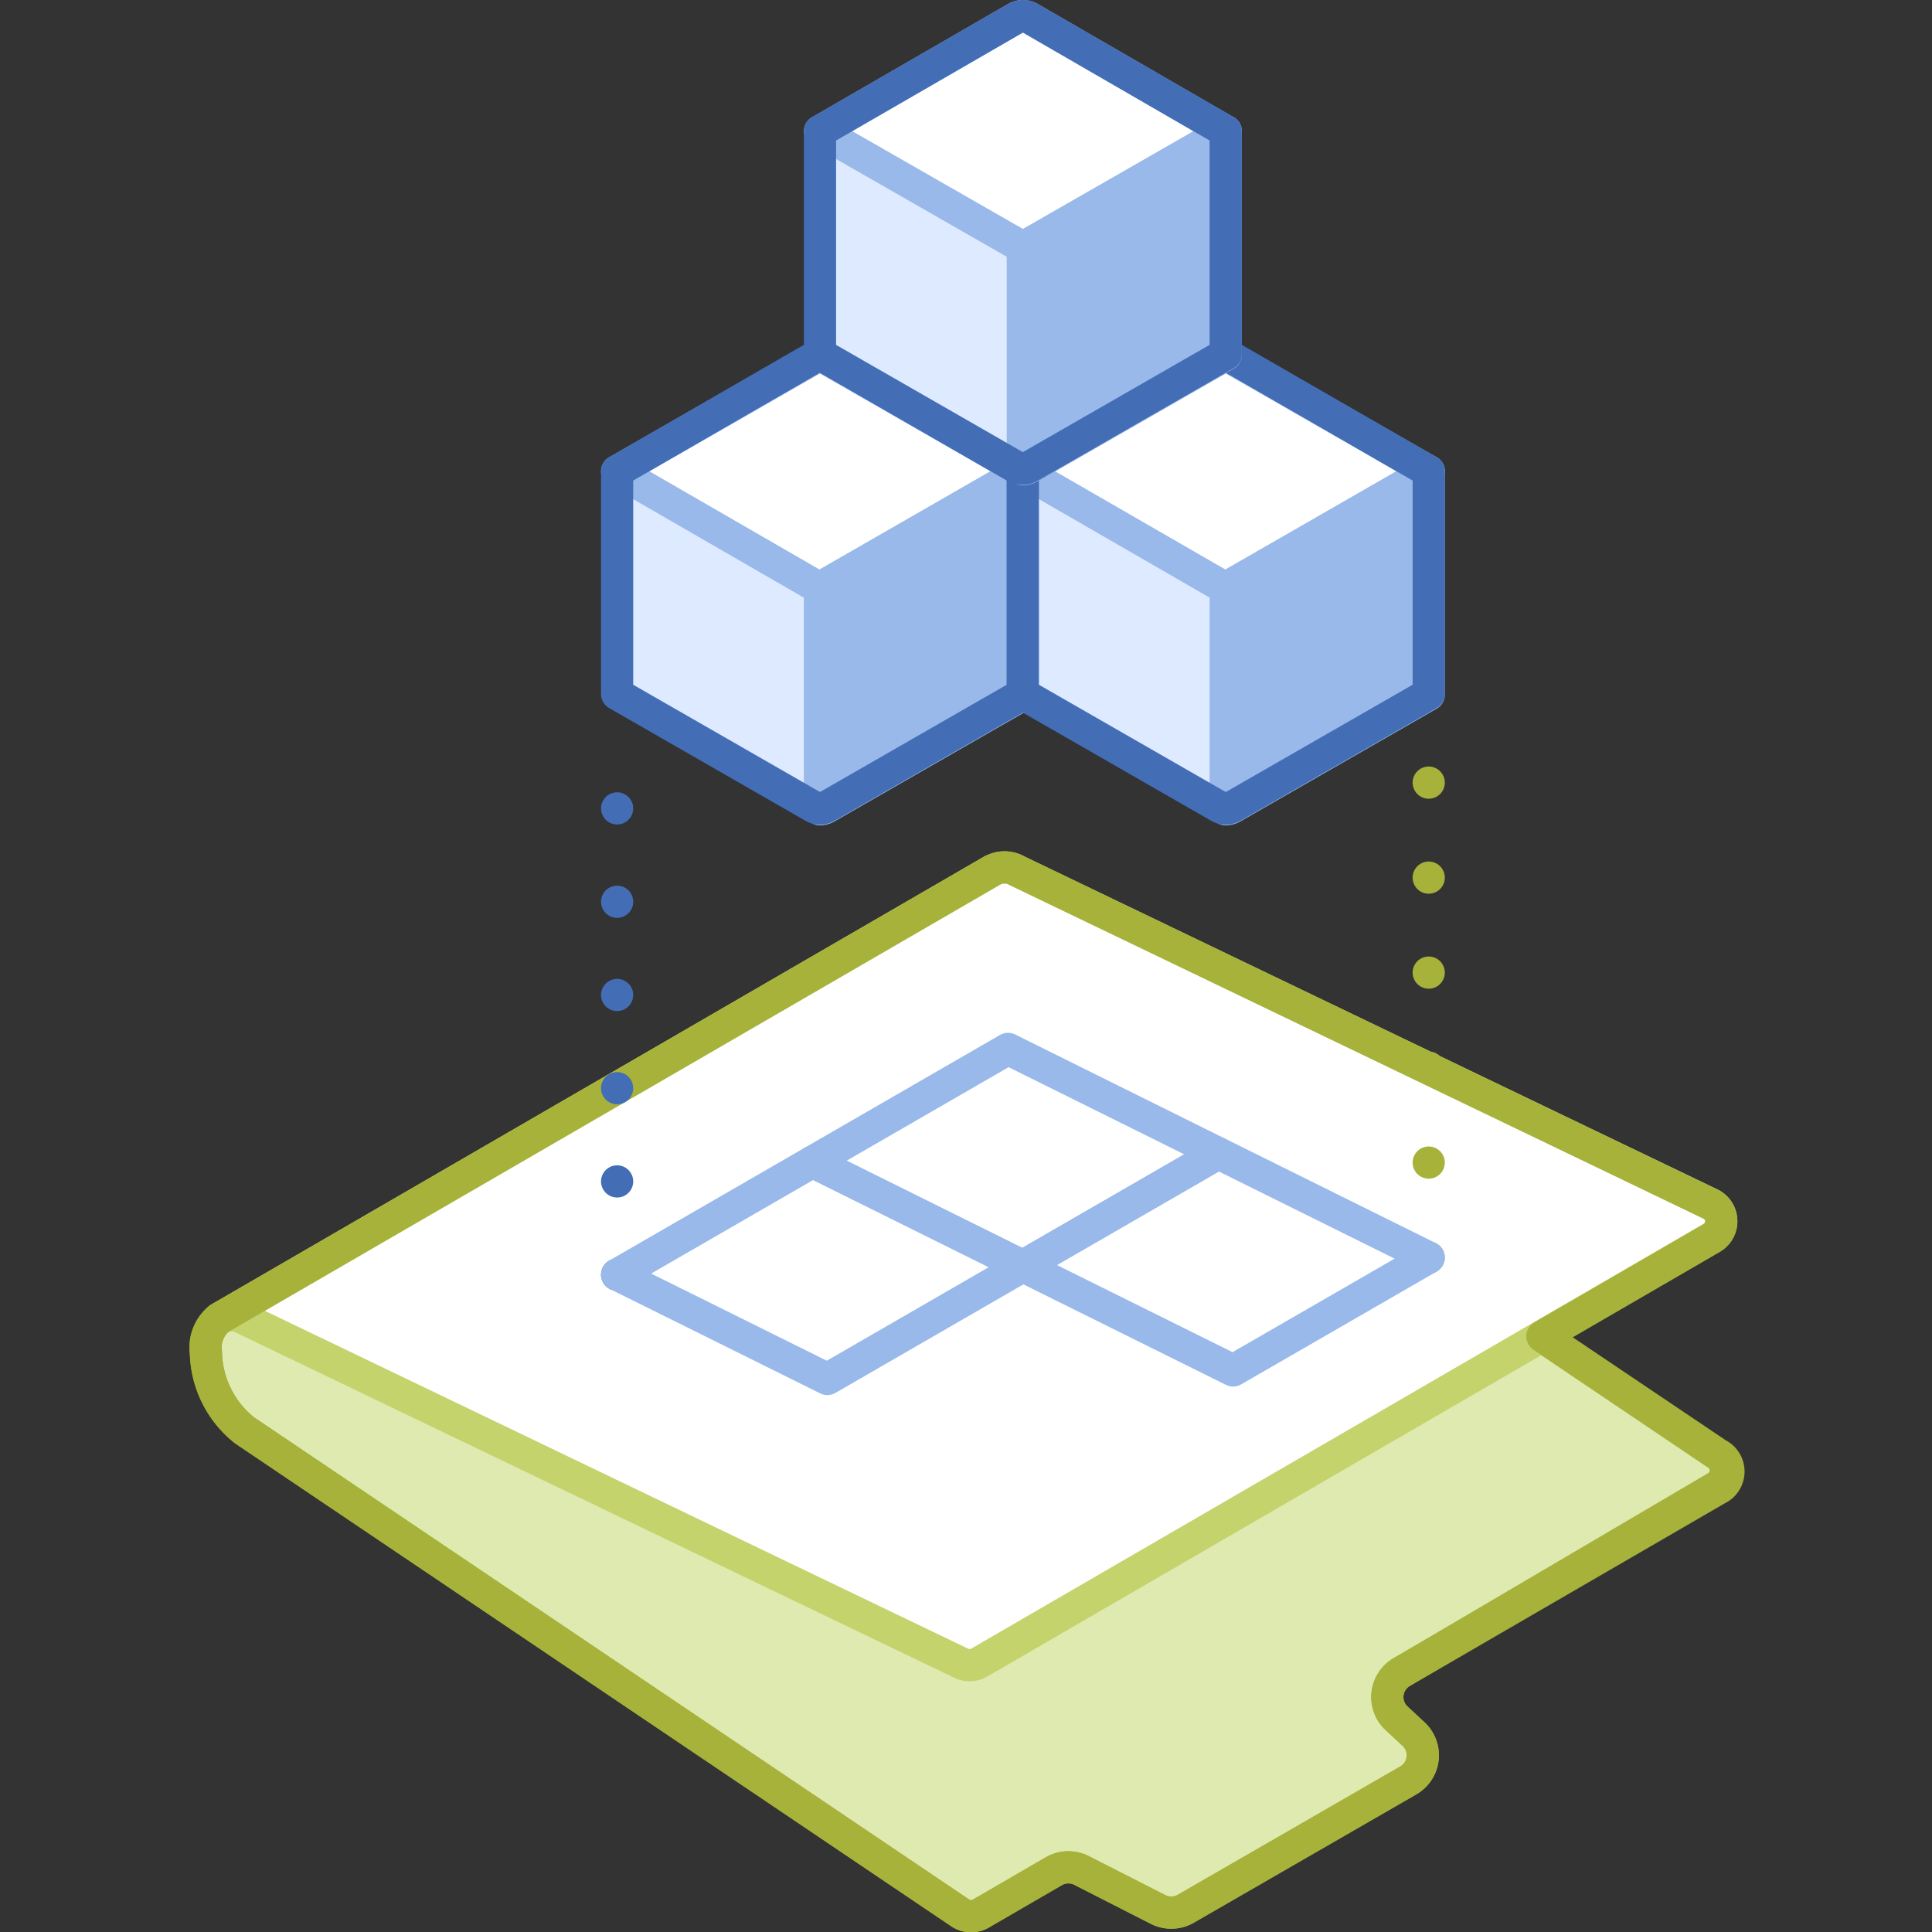 <svg xmlns="http://www.w3.org/2000/svg" viewBox="0 0 120 120"><rect x="0" y="0" width="120" height="120" fill="#333333" stroke="none"/><defs><style>.cls-1{fill:#dfeab0;}.cls-10,.cls-12,.cls-2,.cls-4,.cls-5,.cls-6{fill:none;}.cls-2,.cls-4{stroke:#a7b23b;}.cls-10,.cls-11,.cls-2,.cls-3,.cls-4,.cls-5,.cls-6,.cls-8{stroke-linecap:round;stroke-linejoin:round;stroke-width:2px;}.cls-11,.cls-3,.cls-7{fill:#fff;}.cls-3{stroke:#c4d36c;}.cls-4{stroke-dasharray:0 5.9;}.cls-5,.cls-6{stroke:#436db5;}.cls-6{stroke-dasharray:0 5.79;}.cls-8{fill:#98b9ea;}.cls-10,.cls-11,.cls-8{stroke:#98b9ea;}.cls-9{fill:#deeaff;}</style></defs><title>acropolis-file-service</title><g id="Layer_2" data-name="Layer 2"><g id="Tech_Concepts" data-name="Tech Concepts"><path class="cls-1" d="M106.62,92.35a1.2,1.2,0,0,0,.06-2L63.16,61a6.36,6.36,0,0,1-2.4-4.84,2.35,2.35,0,0,1,.86-2.09h0l-48,27.82,0,0A2.31,2.31,0,0,0,12.79,84a6.34,6.34,0,0,0,2.4,4.84l44.49,30a1.21,1.21,0,0,0,1.27,0l4.55-2.64a1.81,1.81,0,0,1,1.72,0l4.67,2.38a1.81,1.81,0,0,0,1.72,0l13.87-8a1.8,1.8,0,0,0,.29-2.9l-1-.93a1.8,1.8,0,0,1,.3-2.9Z"/><path class="cls-2" d="M106.62,92.35a1.2,1.2,0,0,0,.06-2L63.16,61a6.36,6.36,0,0,1-2.4-4.84,2.35,2.35,0,0,1,.86-2.09h0l-48,27.82,0,0A2.31,2.31,0,0,0,12.79,84a6.34,6.34,0,0,0,2.4,4.84l44.49,30a1.21,1.21,0,0,0,1.27,0l4.55-2.64a1.81,1.81,0,0,1,1.72,0l4.67,2.38a1.81,1.81,0,0,0,1.72,0l13.87-8a1.8,1.8,0,0,0,.29-2.9l-1-.93a1.8,1.8,0,0,1,.3-2.9Z"/><path class="cls-3" d="M60.85,103.25l45.46-26.37a1.19,1.19,0,0,0-.08-2.11L63.16,54.08a1.56,1.56,0,0,0-1.54,0h0l-48,27.82,0,0a1.52,1.52,0,0,1,1.53,0l44.54,21.4A1.2,1.2,0,0,0,60.85,103.25Z"/><path class="cls-2" d="M106.68,90.32,95.8,83l10.51-6.1a1.19,1.19,0,0,0-.08-2.11L63.16,54.08a1.56,1.56,0,0,0-1.54,0h0l-48,27.82,0,0A2.31,2.31,0,0,0,12.79,84a6.34,6.34,0,0,0,2.4,4.84l44.49,30a1.21,1.21,0,0,0,1.27,0l4.55-2.64a1.81,1.81,0,0,1,1.72,0l4.67,2.38a1.81,1.81,0,0,0,1.72,0l13.87-8a1.8,1.8,0,0,0,.29-2.9l-1-.93a1.8,1.8,0,0,1,.3-2.9l19.59-11.36A1.2,1.2,0,0,0,106.68,90.32Z"/><line class="cls-2" x1="88.74" y1="48.61" x2="88.74" y2="48.61"/><line class="cls-4" x1="88.74" y1="54.51" x2="88.74" y2="75.16"/><line class="cls-2" x1="88.74" y1="78.11" x2="88.74" y2="78.11"/><line class="cls-5" x1="38.33" y1="50.21" x2="38.33" y2="50.21"/><line class="cls-6" x1="38.33" y1="56.01" x2="38.33" y2="76.27"/><line class="cls-5" x1="38.33" y1="79.17" x2="38.33" y2="79.17"/><path class="cls-7" d="M63.53,29.27l-12.22-7a.87.87,0,0,0-.77,0L38.33,29.27l12.21,7.05a.81.81,0,0,0,.77,0Z"/><path class="cls-8" d="M50.93,50.26a.77.77,0,0,0,.41-.11l12.19-7V29.27l-12.19,7a.87.87,0,0,1-.41.11"/><path class="cls-9" d="M50.93,36.42a.84.84,0,0,1-.41-.11l-12.19-7V43.11l12.19,7a.74.74,0,0,0,.41.11"/><path class="cls-10" d="M63.53,29.27l-12.22-7a.87.87,0,0,0-.77,0L38.33,29.27l12.21,7.05a.81.81,0,0,0,.77,0Z"/><line class="cls-8" x1="50.93" y1="36.42" x2="50.93" y2="50.26"/><path class="cls-5" d="M51.31,22.22a.87.87,0,0,0-.77,0L38.33,29.27V43.11l12.19,7a.8.8,0,0,0,.82,0l12.19-7V29.27Z"/><path class="cls-7" d="M88.74,29.27l-12.22-7a.87.87,0,0,0-.77,0L63.53,29.27l12.22,7.05a.81.81,0,0,0,.77,0Z"/><path class="cls-8" d="M76.13,50.26a.78.78,0,0,0,.42-.11l12.19-7V29.27l-12.19,7a.88.88,0,0,1-.42.11"/><path class="cls-9" d="M76.13,36.42a.87.87,0,0,1-.41-.11l-12.19-7V43.11l12.19,7a.77.77,0,0,0,.41.11"/><path class="cls-10" d="M88.74,29.27l-12.22-7a.87.87,0,0,0-.77,0L63.53,29.27l12.22,7.05a.81.81,0,0,0,.77,0Z"/><line class="cls-8" x1="76.13" y1="36.42" x2="76.13" y2="50.26"/><path class="cls-5" d="M76.52,22.22a.87.87,0,0,0-.77,0L63.53,29.27V43.11l12.19,7a.82.82,0,0,0,.83,0l12.19-7V29.27Z"/><path class="cls-9" d="M63.53,15.29a.77.77,0,0,1-.41-.11l-12.19-7V22l12.19,7a.87.87,0,0,0,.41.11"/><path class="cls-8" d="M63.53,29.14a.84.84,0,0,0,.41-.11l12.19-7V8.15l-12.19,7a.74.74,0,0,1-.41.11Z"/><path class="cls-11" d="M76.13,8.15,63.92,1.09a.87.87,0,0,0-.77,0L50.93,8.15l12.22,7a.87.87,0,0,0,.77,0Z"/><path class="cls-5" d="M63.92,1.09a.87.87,0,0,0-.77,0L50.93,8.15V22l12.19,7a.85.85,0,0,0,.82,0l12.19-7V8.15Z"/><polygon class="cls-10" points="88.74 78.11 75.67 71.63 63.53 78.64 76.59 85.12 88.74 78.11"/><polygon class="cls-10" points="75.67 71.63 62.61 65.15 50.47 72.16 63.53 78.64 75.67 71.63"/><polygon class="cls-10" points="63.53 78.64 50.47 72.16 38.33 79.17 51.39 85.65 63.53 78.64"/><rect class="cls-12" width="120" height="120"/><rect class="cls-12" width="120" height="120"/></g></g></svg>